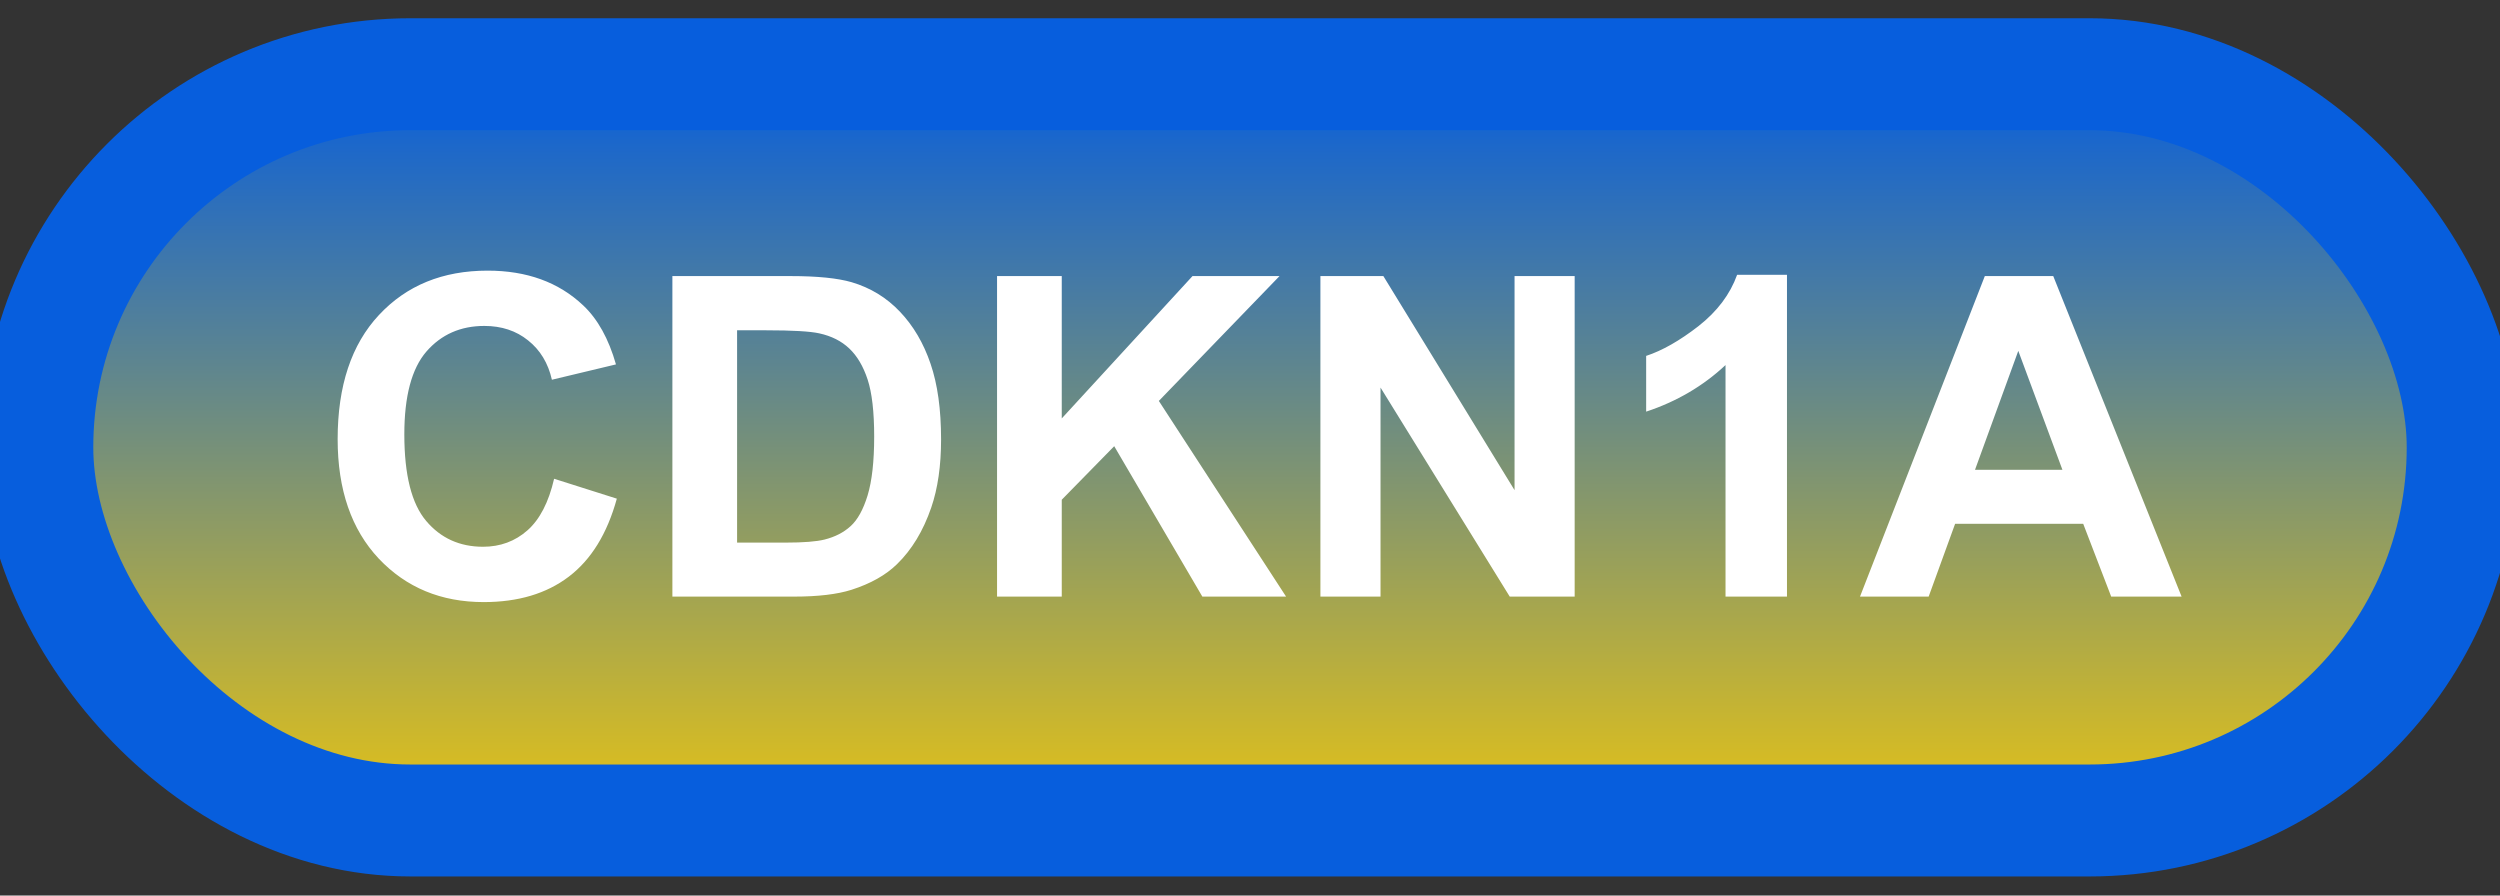 <svg width="67" height="24" viewBox="0 0 67 24" fill="none" xmlns="http://www.w3.org/2000/svg">
<rect x="0" y="0" width="67" height="24" fill="#333333" stroke="none"/>
<rect x="1" y="1.989" width="65" height="20" rx="10" fill="url(#paint0_linear_40_2507)"/>
<rect x="1" y="1.989" width="65" height="20" rx="10" stroke="#075EDD" stroke-width="3" stroke-linejoin="round"/>
<path d="M14.85 12.831L16.531 13.364C16.273 14.302 15.844 14.999 15.242 15.456C14.645 15.909 13.885 16.136 12.963 16.136C11.822 16.136 10.885 15.747 10.15 14.97C9.416 14.188 9.049 13.122 9.049 11.77C9.049 10.341 9.418 9.231 10.156 8.442C10.895 7.649 11.865 7.253 13.068 7.253C14.119 7.253 14.973 7.563 15.629 8.184C16.02 8.552 16.312 9.079 16.508 9.766L14.791 10.177C14.69 9.731 14.477 9.38 14.152 9.122C13.832 8.864 13.441 8.735 12.98 8.735C12.344 8.735 11.826 8.964 11.428 9.421C11.033 9.878 10.836 10.618 10.836 11.641C10.836 12.727 11.031 13.501 11.422 13.962C11.812 14.423 12.32 14.653 12.945 14.653C13.406 14.653 13.803 14.507 14.135 14.214C14.467 13.921 14.705 13.46 14.85 12.831ZM18.02 7.399H21.189C21.904 7.399 22.449 7.454 22.824 7.563C23.328 7.712 23.76 7.975 24.119 8.354C24.479 8.733 24.752 9.198 24.939 9.749C25.127 10.296 25.221 10.971 25.221 11.776C25.221 12.483 25.133 13.092 24.957 13.604C24.742 14.229 24.436 14.735 24.037 15.122C23.736 15.415 23.33 15.643 22.818 15.807C22.436 15.928 21.924 15.989 21.283 15.989H18.02V7.399ZM19.754 8.852V14.542H21.049C21.533 14.542 21.883 14.514 22.098 14.46C22.379 14.389 22.611 14.27 22.795 14.102C22.982 13.934 23.135 13.659 23.252 13.276C23.369 12.889 23.428 12.364 23.428 11.7C23.428 11.036 23.369 10.526 23.252 10.171C23.135 9.815 22.971 9.538 22.76 9.339C22.549 9.139 22.281 9.005 21.957 8.934C21.715 8.88 21.24 8.852 20.533 8.852H19.754ZM26.721 15.989V7.399H28.455V11.214L31.959 7.399H34.291L31.057 10.745L34.467 15.989H32.223L29.861 11.958L28.455 13.393V15.989H26.721ZM35.387 15.989V7.399H37.074L40.59 13.136V7.399H42.201V15.989H40.461L36.998 10.387V15.989H35.387ZM47.891 15.989H46.244V9.784C45.643 10.346 44.934 10.762 44.117 11.032V9.538C44.547 9.397 45.014 9.132 45.518 8.741C46.022 8.346 46.367 7.887 46.555 7.364H47.891V15.989ZM58.467 15.989H56.58L55.83 14.038H52.397L51.688 15.989H49.848L53.193 7.399H55.027L58.467 15.989ZM55.273 12.591L54.09 9.403L52.93 12.591H55.273Z" fill="white"/>
<defs>
<linearGradient id="paint0_linear_40_2507" x1="33.5" y1="1.989" x2="33.5" y2="21.989" gradientUnits="userSpaceOnUse">
<stop stop-color="#075EDD"/>
<stop offset="1" stop-color="#E6C315"/>
</linearGradient>
</defs>
</svg>
